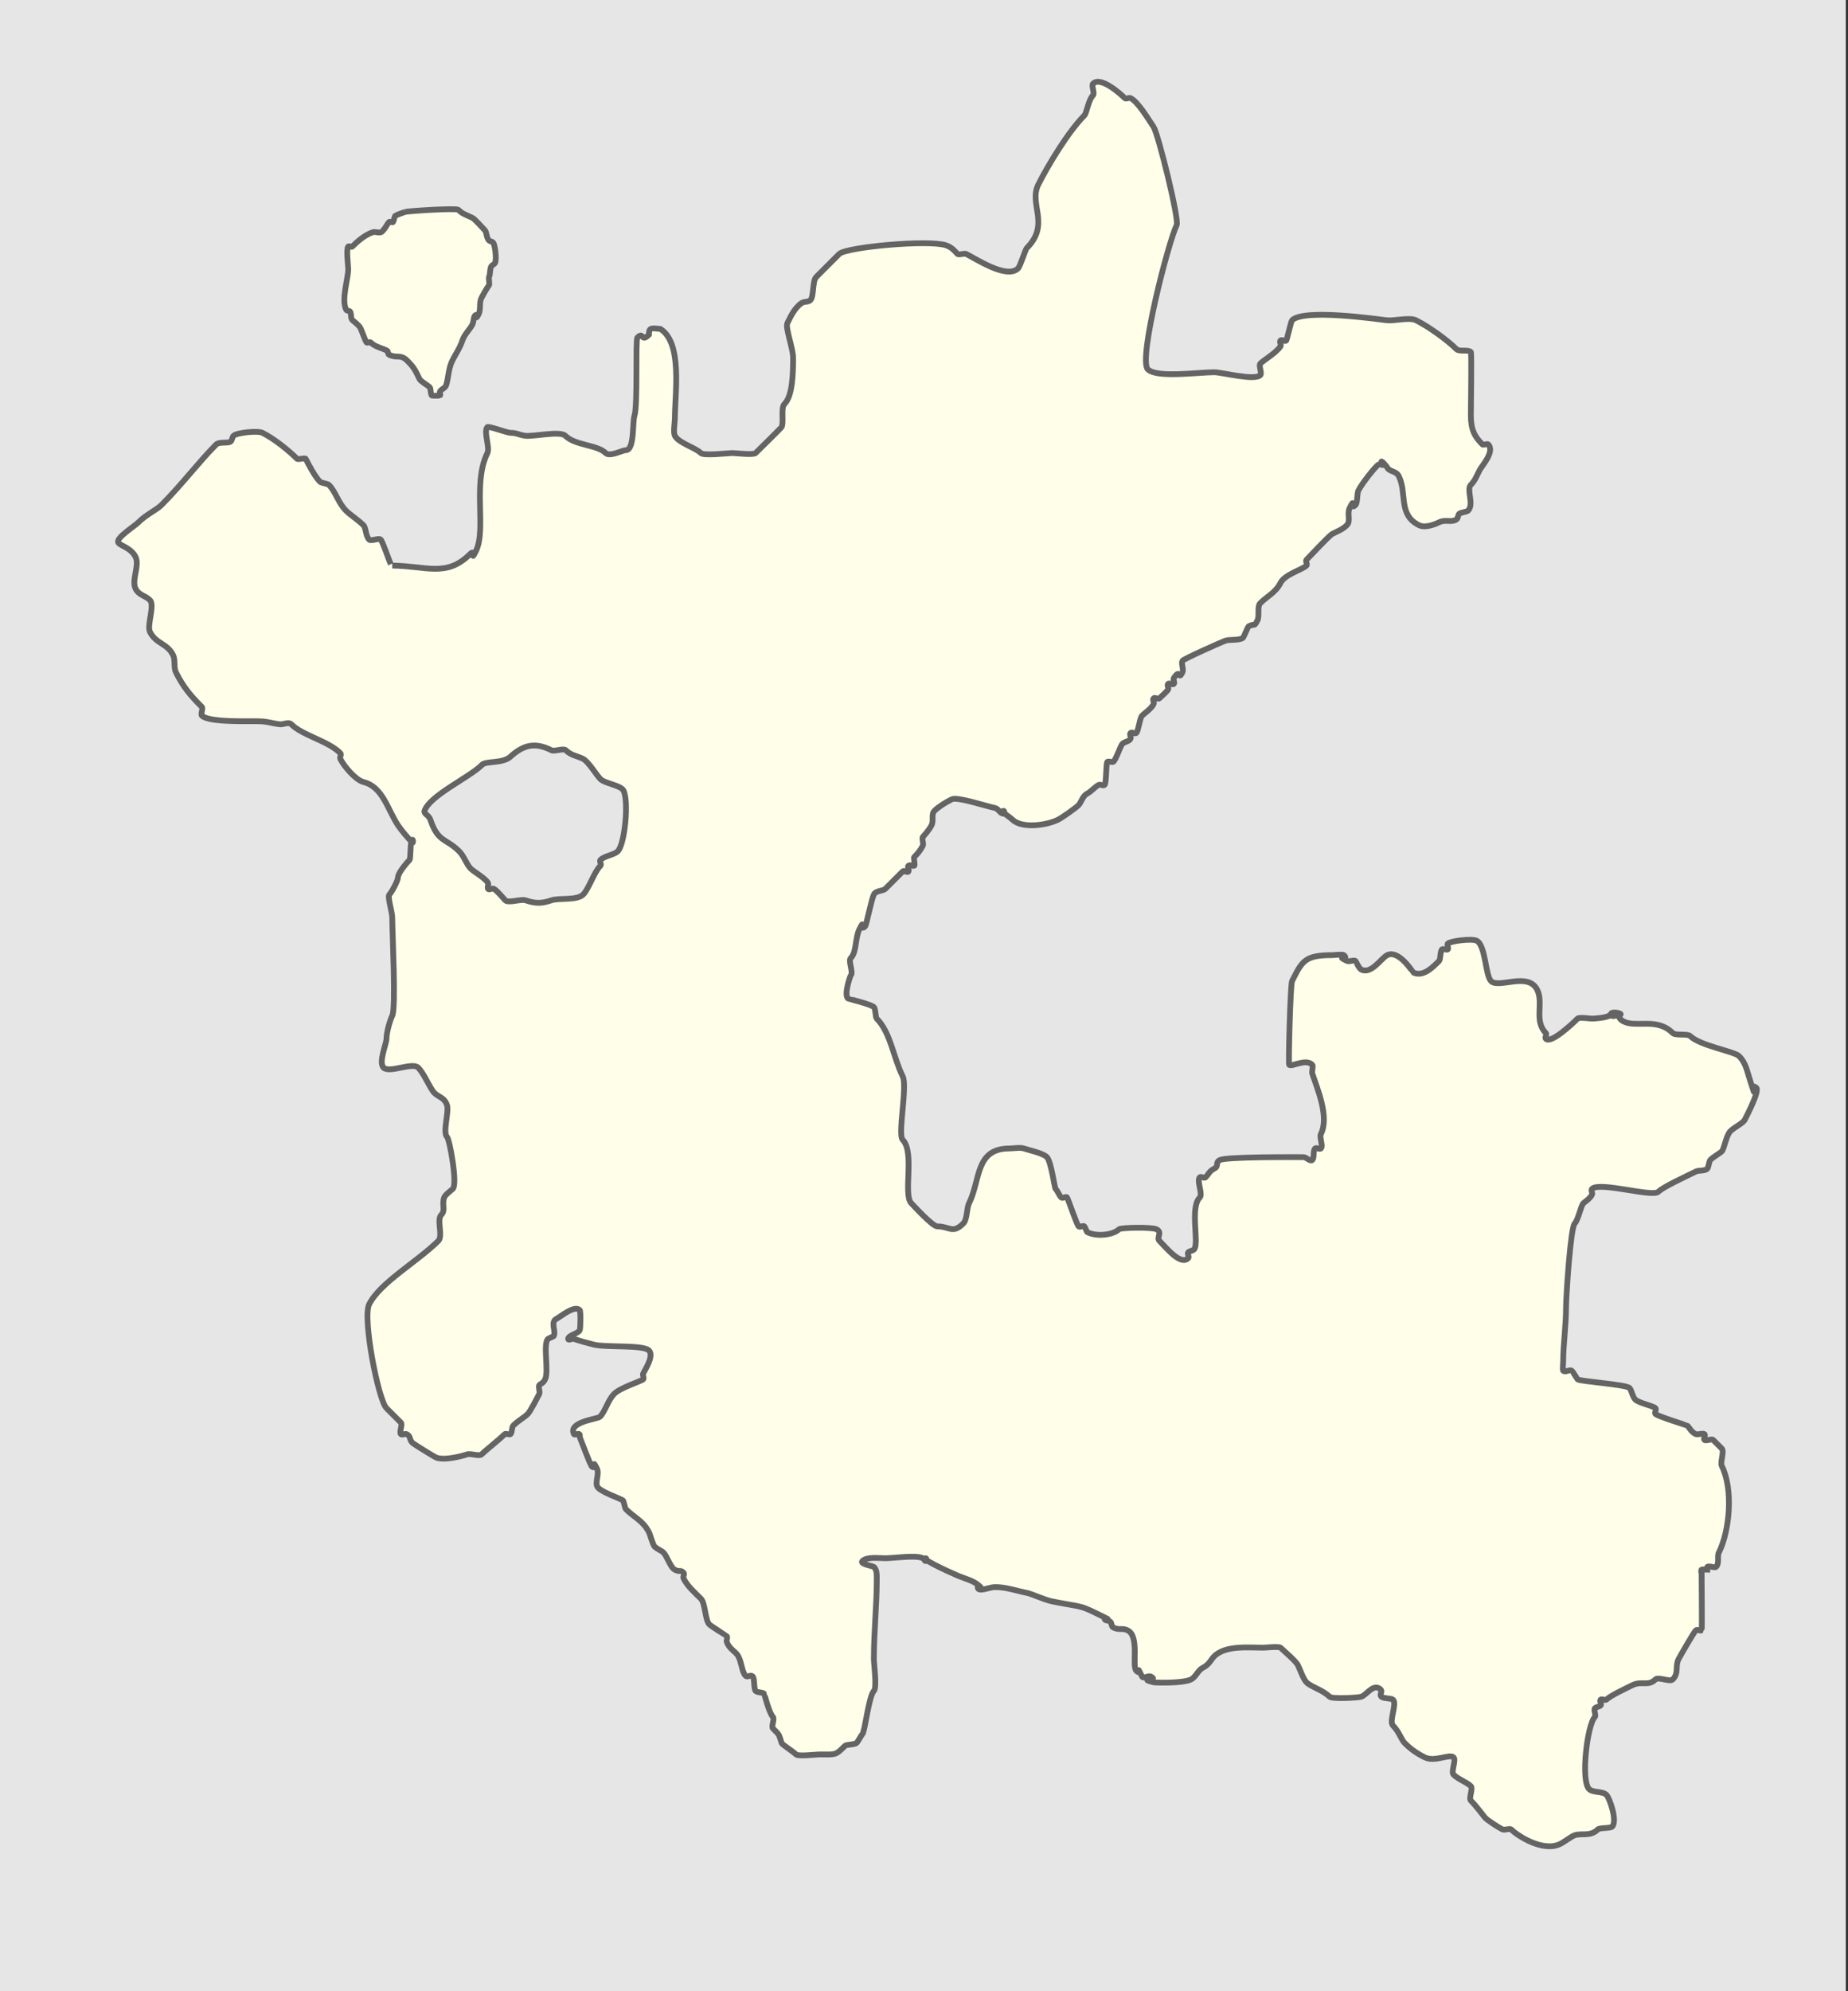 <?xml version="1.0" encoding="UTF-8" standalone="no"?>
<!-- Created with Inkscape (http://www.inkscape.org/) -->

<svg
   xmlns:dc="http://purl.org/dc/elements/1.1/"
   xmlns:cc="http://creativecommons.org/ns#"
   xmlns:rdf="http://www.w3.org/1999/02/22-rdf-syntax-ns#"
   xmlns:svg="http://www.w3.org/2000/svg"
   xmlns="http://www.w3.org/2000/svg"
   xmlns:sodipodi="http://sodipodi.sourceforge.net/DTD/sodipodi-0.dtd"
   xmlns:inkscape="http://www.inkscape.org/namespaces/inkscape"
   width="800.955"
   height="862.5"
   id="svg4255"
   version="1.1"
   inkscape:version="0.48.4 r9939"
   sodipodi:docname="India Dadra_Nagar and Haveli_location map.svg">
  <rect width="100%" height="100%" fill="#333333" stroke="none"/>
  <defs
     id="defs4257" />
  <sodipodi:namedview
     id="base"
     pagecolor="#ffffff"
     bordercolor="#666666"
     borderopacity="1.0"
     inkscape:pageopacity="0.0"
     inkscape:pageshadow="2"
     inkscape:zoom="0.57855072"
     inkscape:cx="400.47754"
     inkscape:cy="431.25"
     inkscape:document-units="px"
     inkscape:current-layer="layer1"
     showgrid="false"
     fit-margin-top="0"
     fit-margin-left="0"
     fit-margin-right="0"
     fit-margin-bottom="0"
     inkscape:window-width="1366"
     inkscape:window-height="716"
     inkscape:window-x="-8"
     inkscape:window-y="-8"
     inkscape:window-maximized="1" />
  <g
     inkscape:label="Layer 1"
     inkscape:groupmode="layer"
     id="layer1"
     transform="translate(197.841,161.745)"
     style="display:inline">
    <rect
       style="fill:#e6e6e6;fill-opacity:1;fill-rule:nonzero;stroke:none;display:inline"
       id="rect3400"
       width="800"
       height="862.5"
       x="-197.841"
       y="-161.745" />
    <path
       id="path3396"
       style="fill:#fefee9;stroke:#646464;stroke-width:2.5;stroke-linecap:butt;stroke-linejoin:miter;stroke-miterlimit:4;stroke-opacity:1;stroke-dasharray:none;stroke-dashoffset:0;display:inline"
       d="m -27.841,83.255 c 14.857,0.14 23.512,5.238 33.75,-5 2.586,-2.586 -0.101,3.952 2.5,-1.25 4.688,-9.377 -1.551,-29.398 5,-42.5 1.186,-2.372 -1.803,-9.447 0,-11.25 0.517,-0.517 8.628,2.5 10,2.5 2.659,0 3.244,0.749 6.25,1.25 3.219,0.536 15.272,-2.228 17.5,0 4.273,4.273 13.88,3.88 17.5,7.5 1.77,1.77 7.352,-1.25 8.75,-1.25 3.827,0 2.78,-12.092 3.75,-15 1.457,-4.371 0.377,-32.877 1.25,-33.75 2.893,-2.893 1.413,2.337 5,-1.25 0,-3.29 1.183,-2.856 5,-2.5 9.611,6.129 6.293,27.62 6.25,38.75 0,1.81 -0.792,5.916 0,7.5 1.579,3.158 8.866,5.116 11.25,7.5 1.295,1.295 11.92,0 13.75,0 1.091,0 9.04,0.96 10,0 0.384,-0.384 11.051,-10.852 11.25,-11.25 1.084,-2.168 -0.445,-8.305 1.25,-10 3.503,-3.503 3.75,-12.918 3.75,-20 0,-4.071 -3.455,-13.09 -2.5,-15 1.292,-2.585 3.038,-6.609 6.25,-8.75 1.096,-0.731 2.818,-0.318 3.75,-1.25 1.544,-1.544 0.839,-8.339 2.5,-10 3.757,-3.757 6.186,-6.186 10,-10 2.957,-2.957 38.669,-6.277 46.25,-3.75 2.647,0.882 3.905,2.655 5,3.75 0.578,0.578 2.995,-0.377 3.75,0 4.445,2.222 17.699,11.051 22.5,6.25 0.991,-0.991 3.141,-8.141 3.75,-8.75 10.369,-10.369 0.776,-19.052 5,-27.5 4.08,-8.161 13.018,-23.018 20,-30 0.969,-0.969 1.748,-6.748 3.75,-8.75 0.833,-0.833 -0.833,-4.167 0,-5 3.464,-3.464 12.476,4.976 13.75,6.25 0.589,0.589 1.755,-0.373 2.5,0 3.16,1.58 7.208,8.312 10,12.5 1.972,2.958 11.187,40.126 10,42.5 -3.526,7.052 -16.761,58.239 -12.5,62.5 3.84,3.84 21.869,1.25 28.75,1.25 3.423,0 17.469,3.781 20,1.25 0.833,-0.833 -0.833,-4.167 0,-5 1.698,-1.698 6.798,-4.571 8.75,-7.5 0.462,-0.693 -0.589,-1.911 0,-2.5 0.589,-0.589 1.911,0.589 2.5,0 0.281,-0.281 2.042,-8.292 2.5,-8.75 5.093,-5.093 36.4,-0.539 41.25,0 2.979,0.331 9.688,-1.406 12.5,0 5.755,2.878 13.699,8.699 17.5,12.5 1.25,1.25 5,0 6.25,1.25 0.378,0.378 0,24.548 0,27.5 0,6.294 1.76,9.26 5,12.5 0.416,0.416 2.084,-0.416 2.5,0 3.057,3.057 -2.785,9.321 -3.75,11.25 -1.467,2.933 -2.062,4.562 -3.75,6.25 -2.087,2.087 1.564,8.436 -1.25,11.25 -0.417,0.417 -3.333,0.833 -3.75,1.25 -0.659,0.659 -0.475,1.983 -1.25,2.5 -2.272,1.515 -4.708,-0.146 -7.5,1.25 -1.139,0.57 -5.849,2.7 -8.75,1.25 -9.162,-4.581 -5.066,-13.881 -8.75,-21.25 -1.173,-2.346 -4.024,-1.798 -5,-3.75 -0.124,-0.249 -2.5,-3.154 -2.5,-2.5 0,0.589 1.667,0.833 1.25,1.25 -0.589,0.589 -1.755,-0.373 -2.5,0 -1.224,0.612 -7.216,8.181 -8.75,11.25 -0.656,1.311 -0.3,5.3 -1.25,6.25 -2.586,2.586 0.101,-3.952 -2.5,1.25 -1.281,2.561 0.556,5.694 -1.25,7.5 -1.775,1.775 -3.818,2.534 -6.25,3.75 -1.36,0.68 -10.322,10.322 -11.25,11.25 -0.589,0.589 0.589,1.911 0,2.5 -1.777,1.777 -9.397,3.793 -11.25,7.5 -2.101,4.202 -5.784,5.784 -8.75,8.75 -1.505,1.505 -0.237,5.473 -1.25,7.5 -1.552,3.105 -1.006,1.128 -3.75,2.5 -0.431,0.215 -2.067,4.567 -2.5,5 -1.248,1.248 -5.81,0.687 -7.5,1.25 -1.885,0.628 -18.388,8.026 -18.75,8.75 -0.667,1.333 0.667,3.667 0,5 -1.92,3.84 -0.705,-2.067 -3.75,2.5 -0.462,0.693 0.589,1.911 0,2.5 -0.589,0.589 -1.911,-0.589 -2.5,0 -0.589,0.589 0.462,1.807 0,2.5 -0.651,0.976 -3.252,3.252 -3.75,3.75 -0.589,0.589 -1.911,-0.589 -2.5,0 -0.589,0.589 0.373,1.755 0,2.5 -0.989,1.978 -4.161,4.161 -5,5 -0.999,0.999 -1.566,6.566 -2.5,7.5 -0.589,0.589 -1.911,-0.589 -2.5,0 -0.589,0.589 0.373,1.755 0,2.5 -0.672,1.344 -2.917,1.25 -3.75,2.5 -0.837,1.255 -2.786,7.018 -3.75,7.5 -0.745,0.373 -1.755,-0.373 -2.5,0 -0.709,0.354 -0.384,9.134 -1.25,10 -0.589,0.589 -1.755,-0.373 -2.5,0 -1.816,0.908 -3.284,2.892 -5,3.75 -2.038,1.019 -2.685,3.935 -3.75,5 -1.586,1.586 -7.536,5.643 -8.75,6.25 -5.407,2.703 -16.051,3.949 -20,0 -1.25,-1.25 -5.518,-3.75 -3.75,-3.75 0.417,0 0.417,1.25 0,1.25 -1.502,0 -2.277,-2.205 -3.75,-2.5 -3.925,-0.785 -16.305,-4.972 -18.75,-3.75 -2.787,1.394 -5.785,3.285 -7.5,5 -1.499,1.499 -0.196,4.143 -1.25,6.25 -0.894,1.789 -3.138,4.388 -3.75,5 -0.578,0.578 0.377,2.995 0,3.75 -1.168,2.336 -2.492,3.742 -3.75,5 -0.436,0.436 0.519,3.491 0,3.75 -0.745,0.373 -1.911,-0.589 -2.5,0 -0.589,0.589 0.373,1.755 0,2.5 -0.373,0.745 -1.911,-0.589 -2.5,0 -1.621,1.621 -5.879,5.879 -7.5,7.5 -1.073,1.073 -4.092,0.684 -5,2.5 -1.025,2.05 -3.277,13.277 -3.75,13.75 -2.586,2.586 0.101,-3.952 -2.5,1.25 -1.95,3.901 -1.134,9.884 -3.75,12.5 -1.25,1.25 1.25,6.25 0,7.5 -0.234,0.234 -3.021,8.229 -1.25,10 0.159,0.159 10.021,2.521 11.25,3.75 0.82,0.82 0.624,4.374 1.25,5 5.997,5.997 7.232,16.965 11.25,25 2.145,4.29 -2.269,25.231 0,27.5 5.327,5.327 0.08,23.83 3.75,27.5 0.95,0.95 9.164,10 11.25,10 5.4,0 6.613,3.387 11.25,-1.25 1.751,-1.751 1.456,-6.661 2.5,-8.75 5.052,-10.103 2.586,-23.75 17.5,-23.75 1.758,0 4.597,-0.551 6.25,0 2.45,0.817 8.237,1.987 10,3.75 1.834,1.834 3.323,13.323 3.75,13.75 1.042,1.042 1.458,2.708 2.5,3.75 0.589,0.589 2.127,-0.745 2.5,0 0.866,1.732 4.162,11.662 5,12.5 0.589,0.589 1.911,-0.589 2.5,0 0.271,0.271 1.006,2.378 1.25,2.5 4.331,2.166 11.425,1.075 13.75,-1.25 0.743,-0.743 14.201,-1.025 16.25,0 2.747,1.374 -0.14,3.61 1.25,5 3.198,3.198 9.191,10.809 12.5,7.5 0.589,-0.589 -0.589,-1.911 0,-2.5 0.625,-0.625 1.875,-0.625 2.5,-1.25 2.431,-2.431 -1.944,-18.056 2.5,-22.5 1.458,-1.458 -1.458,-7.292 0,-8.75 0.589,-0.589 1.911,0.589 2.5,0 1.364,-1.364 1.609,-2.68 3.75,-3.75 2.301,-1.151 0.199,-2.599 2.5,-3.75 2.822,-1.411 30.532,-1.25 36.25,-1.25 1.111,0 2.941,2.059 3.75,1.25 1.042,-1.042 0.208,-3.958 1.25,-5 0.589,-0.589 1.911,0.589 2.5,0 1.082,-1.082 -0.727,-4.796 0,-6.25 3.702,-7.404 -1.456,-19.367 -3.75,-26.25 -0.236,-0.707 0.502,-3.248 0,-3.75 -2.872,-2.872 -8.899,1.101 -10,0 -0.409,-0.409 0.535,-34.82 1.25,-36.25 4.41,-8.82 5.578,-11.25 17.5,-11.25 0.763,0 4.513,-0.487 5,0 2.586,2.586 -3.952,-0.101 1.25,2.5 1,0.5 2.75,-0.5 3.75,0 0.155,0.077 1.456,3.228 2.5,3.75 4.375,2.188 8.592,-4.921 11.25,-6.25 5.001,-2.501 11.159,7.455 11.25,7.5 4.237,2.118 8.473,-2.223 11.25,-5 0.626,-0.626 0.43,-4.181 1.25,-5 0.417,-0.417 2.083,0.417 2.5,0 0.419,-0.419 -0.419,-2.081 0,-2.5 1.104,-1.104 10.389,-2.305 12.5,-1.25 3.912,1.956 3.756,15.006 6.25,17.5 3.321,3.321 16.072,-4.107 20,3.75 2.89,5.779 -1.514,13.486 3.75,18.75 0.589,0.589 -0.589,1.911 0,2.5 2.168,2.168 11.098,-6.098 13.75,-8.75 0.715,-0.715 5.298,0 6.25,0 1.412,0 5.719,-0.359 7.5,-1.25 0.833,-0.417 3.159,-1.909 2.5,-1.25 -0.659,0.659 -3.432,1.25 -2.5,1.25 11.921,0 -1.888,-3.138 1.25,0 0.589,0.589 1.911,-0.589 2.5,0 0.842,0.842 0.659,1.58 2.5,2.5 5.559,2.78 14.405,-1.845 21.25,5 1.182,1.182 6.454,0.204 7.5,1.25 4.224,4.224 19.176,6.676 21.25,8.75 3.026,3.026 3.406,6.468 5,11.25 3.157,9.472 -0.451,-0.451 2.5,2.5 1.389,1.389 -3.986,11.723 -5,13.75 -0.815,1.629 -4.437,3.187 -6.25,5 -1.915,1.915 -2.635,7.635 -3.75,8.75 -0.915,0.915 -3.519,2.269 -5,3.75 -0.417,0.417 -0.833,3.333 -1.25,3.75 -1.114,1.114 -3.672,0.586 -5,1.25 -4.265,2.132 -14.123,6.622 -16.25,8.75 -2.479,2.479 -25.496,-4.504 -28.75,-1.25 -0.589,0.589 0.373,1.755 0,2.5 -0.866,1.732 -3.055,3.055 -3.75,3.75 -1.088,1.088 -2.235,7.235 -3.75,8.75 -1.827,1.827 -3.75,31.905 -3.75,36.25 0,8.073 -1.25,16.384 -1.25,23.75 0,0.515 -0.331,3.419 0,3.75 0.884,0.884 2.632,-0.559 3.75,0 0.223,0.112 2.316,3.566 2.5,3.75 0.924,0.924 20.962,2.212 22.5,3.75 0.911,0.911 1.267,3.767 2.5,5 1.535,1.535 7.711,2.711 8.75,3.75 0.589,0.589 -0.589,1.911 0,2.5 1.031,1.031 13.749,4.999 13.75,5 1.278,1.278 1.591,2.671 3.75,3.75 0.755,0.377 3.172,-0.578 3.75,0 0.589,0.589 -0.589,1.911 0,2.5 0.625,0.625 3.125,-0.625 3.75,0 0.911,0.911 2.517,2.517 3.75,3.75 1.2,1.2 -0.789,5.922 0,7.5 5.077,10.153 3.42,28.16 -1.25,37.5 -0.913,1.825 0.36,4.64 -1.25,6.25 -0.625,0.625 -3.125,-0.625 -3.75,0 -0.295,0.295 0,0.833 0,1.25 -0.833,0 -1.755,-0.373 -2.5,0 -0.373,0.186 0.417,1.25 0,1.25 -0.417,0 0,-1.667 0,-1.25 0,6.556 0.267,26.117 0,26.25 -0.745,0.373 -1.911,-0.589 -2.5,0 -1.006,1.006 -7.114,11.728 -7.5,12.5 -1.528,3.057 0.205,6.045 -2.5,8.75 -1.25,1.25 -6.25,-1.25 -7.5,0 -3.123,3.123 -5.981,0.491 -10,2.5 -2.828,1.414 -9.495,4.495 -11.25,6.25 -0.416,0.416 -2.084,-0.416 -2.5,0 -0.589,0.589 0.589,1.911 0,2.5 -0.659,0.659 -1.841,0.591 -2.5,1.25 -0.625,0.625 0.625,3.125 0,3.75 -3.301,3.301 -6.222,27.528 -2.5,31.25 1.667,1.667 5.833,0.833 7.5,2.5 1.412,1.412 4.863,11.387 2.5,13.75 -0.866,0.866 -5.384,0.384 -6.25,1.25 -3.181,3.181 -6.942,1.481 -10,2.5 -1.427,0.476 -4.256,2.753 -6.25,3.75 -7.342,3.671 -18.395,-3.395 -21.25,-6.25 -0.578,-0.578 -2.995,0.377 -3.75,0 -1.809,-0.904 -6.297,-3.797 -7.5,-5 -0.511,-0.511 -3.702,-4.952 -6.25,-7.5 -1.042,-1.042 1.042,-5.208 0,-6.25 -1.676,-1.676 -5.474,-2.974 -7.5,-5 -1.25,-1.25 1.25,-6.25 0,-7.5 -1.667,-1.667 -8.115,2.192 -12.5,0 -3.557,-1.778 -6.037,-3.537 -8.75,-6.25 -1.405,-1.405 -2.334,-4.834 -5,-7.5 -1.875,-1.875 1.875,-9.375 0,-11.25 -0.626,-0.626 -4.181,-0.43 -5,-1.25 -1.274,-1.274 1.376,-2.437 -1.25,-3.75 -2.695,-1.348 -5.398,3.049 -7.5,3.75 -1.409,0.47 -12.702,1.048 -13.75,0 -3.009,-3.009 -7.934,-4.184 -10,-6.25 -1.398,-1.398 -2.821,-5.641 -3.75,-7.5 -0.876,-1.752 -6.575,-6.575 -7.5,-7.5 -0.637,-0.637 -6.72,0 -7.5,0 -6.344,0 -16.385,-1.115 -21.25,3.75 -1.484,1.484 -2.086,3.543 -5,5 -2,1 -3,4 -5,5 -3.598,1.799 -15.675,1.394 -16.25,1.25 -7.315,-1.829 2.83,-0.46 -1.25,-2.5 -1.118,-0.559 -3.191,1.118 -3.75,0 -3.219,-6.437 -0.074,-0.074 -2.5,-2.5 -2.038,-2.038 1.483,-14.883 -3.75,-17.5 -2.338,-1.169 -3.632,0.059 -6.25,-1.25 -0.833,-0.417 -0.591,-1.841 -1.25,-2.5 -0.659,-0.659 -2.5,-0.318 -2.5,-1.25 0,-0.417 1.623,0.186 1.25,0 -13.183,-6.592 -9.372,-4.624 -23.75,-7.5 -3.864,-0.773 -8.815,-3.263 -11.25,-3.75 -4.772,-0.955 -8.848,-2.5 -13.75,-2.5 -2.5,0 -7.5,2.5 -7.5,0 0,-0.417 1.545,0.295 1.25,0 -2.922,-2.922 -6.358,-3.439 -10,-5 -6.138,-2.63 -16.121,-7.5 -13.75,-7.5 0.417,0 0.417,1.25 0,1.25 -0.589,0 -0.723,-0.987 -1.25,-1.25 -2.987,-1.494 -12.567,0 -16.25,0 -2.88,0 -7.995,-0.754 -10,1.25 -1.24,1.24 4.692,2.192 5,2.5 1.419,1.419 1.25,3.276 1.25,6.25 0,10.091 -1.25,22.022 -1.25,33.75 0,1.931 1.419,12.331 0,13.75 -2.22,2.22 -3.85,17.6 -5,18.75 -0.626,0.626 -1.681,2.93 -2.5,3.75 -0.82,0.82 -4.374,0.624 -5,1.25 -4.281,4.281 -3.971,3.75 -11.25,3.75 -1.174,0 -9.072,0.928 -10,0 -1.544,-1.544 -5.977,-4.182 -6.25,-5 -1.333,-4 -0.748,-3.248 -3.75,-6.25 -0.833,-0.833 0.833,-4.167 0,-5 -1.645,-1.645 -3.746,-9.996 -3.75,-10 -0.833,-0.833 -2.917,-0.417 -3.75,-1.25 -0.866,-0.866 -0.384,-5.384 -1.25,-6.25 -1.274,-1.274 -2.437,1.376 -3.75,-1.25 -1.21,-2.42 -1.03,-4.559 -2.5,-7.5 -1.071,-2.143 -3.943,-3.08 -5,-6.25 -0.264,-0.791 0.462,-1.807 0,-2.5 -0.069,-0.103 -6.957,-4.457 -7.5,-5 -1.992,-1.992 -1.758,-9.258 -3.75,-11.25 -2.575,-2.575 -5.791,-5.332 -7.5,-8.75 -0.373,-0.745 0.589,-1.911 0,-2.5 -1.347,-1.347 -1.548,-0.149 -3.75,-1.25 -1.957,-0.979 -3.302,-5.802 -5,-7.5 -0.626,-0.626 -2.93,-1.681 -3.75,-2.5 -0.875,-0.875 -1.856,-4.962 -2.5,-6.25 -2.476,-4.952 -6.413,-6.413 -10,-10 -0.417,-0.417 -0.833,-3.333 -1.25,-3.75 -0.806,-0.806 -10.462,-3.887 -11.25,-6.25 -0.707,-2.12 0.991,-5.518 0,-7.5 -2.601,-5.202 0.086,1.336 -2.5,-1.25 -0.207,-0.207 -4.641,-11.422 -5,-12.5 0.467,-2.723 -2.083,-0.417 -2.5,-1.25 -2.685,-5.369 10.274,-6.524 11.25,-7.5 2.401,-2.401 3.355,-7.105 6.25,-10 2.656,-2.656 11.703,-5.453 12.5,-6.25 0.589,-0.589 -0.373,-1.755 0,-2.5 0.87,-1.74 4.799,-7.701 2.5,-10 -2.543,-2.543 -18.636,-1.221 -23.75,-2.5 -3.007,-0.752 -5.785,-1.512 -8.75,-2.5 -0.791,-0.264 -2.5,0.833 -2.5,0 0,-1.574 4.25,-2.251 5,-3.75 0.365,-0.729 0.499,-8.251 0,-8.75 -2.275,-2.275 -8.441,2.97 -10,3.75 -2.895,1.447 -0.157,5.314 -1.25,7.5 -0.122,0.244 -2.229,0.979 -2.5,1.25 -2.283,2.283 0.483,14.034 -1.25,17.5 -0.92,1.841 -1.659,1.659 -2.5,2.5 -0.578,0.578 0.377,2.995 0,3.75 -0.944,1.888 -3.938,7.688 -5,8.75 -1.738,1.738 -4.024,2.774 -6.25,5 -0.833,0.833 -0.417,2.917 -1.25,3.75 -0.418,0.418 -2.082,-0.418 -2.5,0 -2.653,2.653 -8.022,6.772 -10,8.75 -0.999,0.999 -4.766,-0.495 -6.25,0 -2.932,0.977 -10.561,2.845 -13.75,1.25 -1.015,-0.508 -9.43,-5.68 -10,-6.25 -1.522,-1.522 -0.586,-2.793 -2.5,-3.75 -0.745,-0.373 -1.911,0.589 -2.5,0 -0.833,-0.833 0.833,-4.167 0,-5 -1.927,-1.927 -4.74,-4.74 -6.25,-6.25 -3.55,-3.55 -10.479,-39.042 -7.5,-45 4.699,-9.398 21.047,-18.547 30,-27.5 2.083,-2.083 -0.833,-9.167 1.25,-11.25 1.969,-1.969 0.165,-4.246 1.25,-7.5 0.375,-1.125 3.428,-3.428 3.75,-3.75 2.147,-2.147 -1.374,-21.374 -2.5,-22.5 -1.978,-1.978 0.937,-10.939 0,-13.75 -1.29,-3.872 -4.292,-3.312 -6.25,-6.25 -2.024,-3.037 -3.978,-7.728 -6.25,-10 -2.5,-2.5 -12.5,2.5 -15,0 -2.322,-2.322 1.25,-10.3 1.25,-12.5 0,-3.038 1.695,-8.39 2.5,-10 1.696,-3.393 0,-35.976 0,-42.5 0,-2.374 -2.162,-9.088 -1.25,-10 1.026,-1.026 3.75,-6.028 3.75,-7.5 0,-1.864 4.053,-6.553 5,-7.5 0.582,-0.582 0.19,-8.75 1.25,-8.75 0.417,0 0.295,1.545 0,1.25 -1.832,-1.832 -4.704,-5.18 -6.25,-7.5 -4.537,-6.806 -6.533,-16.633 -15,-18.75 -3.287,-0.822 -8.352,-6.705 -10,-10 -0.373,-0.745 0.589,-1.911 0,-2.5 -5.361,-5.361 -16.38,-7.63 -21.25,-12.5 -1.179,-1.179 -3.344,0.184 -5,0 -2.519,-0.28 -4.973,-1.056 -7.5,-1.25 -3.923,-0.302 -23.009,0.741 -26.25,-2.5 -0.625,-0.625 0.625,-3.125 0,-3.75 -4.875,-4.875 -8.004,-8.508 -11.25,-15 -1.053,-2.107 -0.15,-5.299 -1.25,-7.5 -2.579,-5.157 -7.402,-4.804 -10,-10 -1.45,-2.9 2.204,-11.546 0,-13.75 -2.12,-2.12 -4.787,-2.074 -6.25,-5 -1.833,-3.667 1.833,-10.083 0,-13.75 -2.022,-4.044 -6.791,-4.831 -7.5,-6.25 -1.015,-2.029 6.814,-6.814 8.75,-8.75 3.457,-3.457 7.742,-5.242 10,-7.5 8.643,-8.643 16.239,-18.739 23.75,-26.25 1.233,-1.233 5.339,-0.339 6.25,-1.25 0.625,-0.625 0.625,-1.875 1.25,-2.5 1.264,-1.264 10.359,-2.32 12.5,-1.25 4.971,2.485 11.274,7.523 15,11.25 0.436,0.436 3.491,-0.519 3.75,0 1.121,2.242 3.94,7.69 6.25,10 0.417,0.417 3.333,0.833 3.75,1.25 3.058,3.058 4.002,7.752 7.5,11.25 1.84,1.84 5.184,3.933 7.5,6.25 1.202,1.202 0.896,4.646 2.5,6.25 0.833,0.833 4.167,-0.833 5,0 0.852,0.852 3.607,9.089 4.375,10.625 m 6.299,-152.6 c -1.473,0.589 -3.059,0.951 -4.419,1.768 -0.164,0.098 -0.705,2.473 -0.884,2.652 -0.417,0.417 -1.351,-0.417 -1.768,0 -0.674,0.674 -2.297,4.007 -3.536,4.419 -1.118,0.373 -2.417,-0.373 -3.535,0 -3.608,1.203 -7.007,4.356 -8.839,6.187 -0.417,0.417 -1.351,-0.417 -1.768,0 -0.948,0.948 0,8.415 0,9.723 0,4.3 -3.107,13.232 -0.884,17.678 0.295,0.589 1.473,0.295 1.768,0.884 0.533,1.065 0.1,2.752 0.884,3.536 0.593,0.593 2.836,2.137 3.535,3.536 0.737,1.474 2.105,5.641 2.652,6.187 0.417,0.417 1.351,-0.417 1.768,0 1.896,1.896 4.75,2.375 7.071,3.536 0.589,0.295 0.295,1.473 0.884,1.768 3.516,1.758 4.892,-0.412 7.955,2.652 3.093,3.093 3.348,4.043 5.303,7.955 0.462,0.924 3.568,2.685 4.419,3.536 0.443,0.443 0.304,2.956 0.884,3.536 0.138,0.138 3.398,0.138 3.536,0 0.417,-0.417 -0.327,-1.277 0,-1.768 0.693,-1.04 2.256,-1.466 2.652,-2.652 1.02,-3.06 0.975,-7.253 2.652,-10.607 1.634,-3.269 3.265,-5.377 4.419,-8.839 0.907,-2.723 3.233,-4.699 4.419,-7.071 0.273,-0.546 0.556,-3.208 0.884,-3.536 1.829,-1.829 -0.072,2.795 1.768,-0.884 0.858,-1.715 0.27,-4.346 0.884,-6.187 0.439,-1.317 3.174,-5.825 3.536,-6.187 0.372,-0.372 -0.162,-3.212 0,-3.536 0.685,-1.369 0.235,-2.474 0.884,-4.419 0.264,-0.791 1.395,-1.022 1.768,-1.768 0.757,-1.514 0.01,-7.945 -0.884,-8.839 -0.442,-0.442 -1.326,-0.442 -1.768,-0.884 -1.135,-1.134 -0.918,-3.57 -1.768,-4.419 -0.75,-0.75 -4.365,-4.834 -5.303,-5.303 -3.153,-1.577 -4.283,-1.631 -6.187,-3.536 -0.825,-0.825 -20.828,0.453 -22.981,0.884 z"
       inkscape:connector-curvature="0" />
    <path
       style="fill:#e6e6e6;fill-opacity:1;stroke:#646464;stroke-width:2.5;stroke-linecap:butt;stroke-linejoin:miter;stroke-miterlimit:4;stroke-opacity:1;stroke-dasharray:none;display:inline"
       d="m 11.159,169.505 c -5.561,5.561 -22.776,13.329 -25,20 -0.436,1.308 1.863,1.839 2.5,3.75 3.332,9.997 6.807,8.057 12.5,13.75 2.205,2.205 3.136,5.636 5,7.5 1.422,1.422 6.511,4.271 7.5,6.25 0.373,0.745 -0.373,1.755 0,2.5 0.373,0.745 1.755,-0.373 2.5,0 1.366,0.683 4.365,4.365 5,5 1.361,1.361 6.756,-0.665 8.75,0 4.549,1.516 7.101,1.383 11.25,0 3.437,-1.146 11.063,0.187 13.75,-2.5 2.526,-2.526 4.62,-9.62 7.5,-12.5 0.589,-0.589 -0.589,-1.911 0,-2.5 1.773,-1.773 5.919,-2.169 7.5,-3.75 3.066,-3.066 4.836,-21.578 2.5,-26.25 -1.183,-2.366 -8.069,-3.069 -10,-5 -1.709,-1.709 -5.269,-7.634 -7.5,-8.75 -2.787,-1.393 -5.217,-1.467 -7.5,-3.75 -0.998,-0.998 -4.939,0.656 -6.25,0 -6.58,-3.29 -11.594,-2.802 -17.65,2.677 -3.267,3.177 -10.647,1.87 -12.35,3.573 z"
       id="path3398"
       inkscape:connector-curvature="0"
       sodipodi:nodetypes="sccsscscscssssssscsscs" />
    
    
  </g>
</svg>
